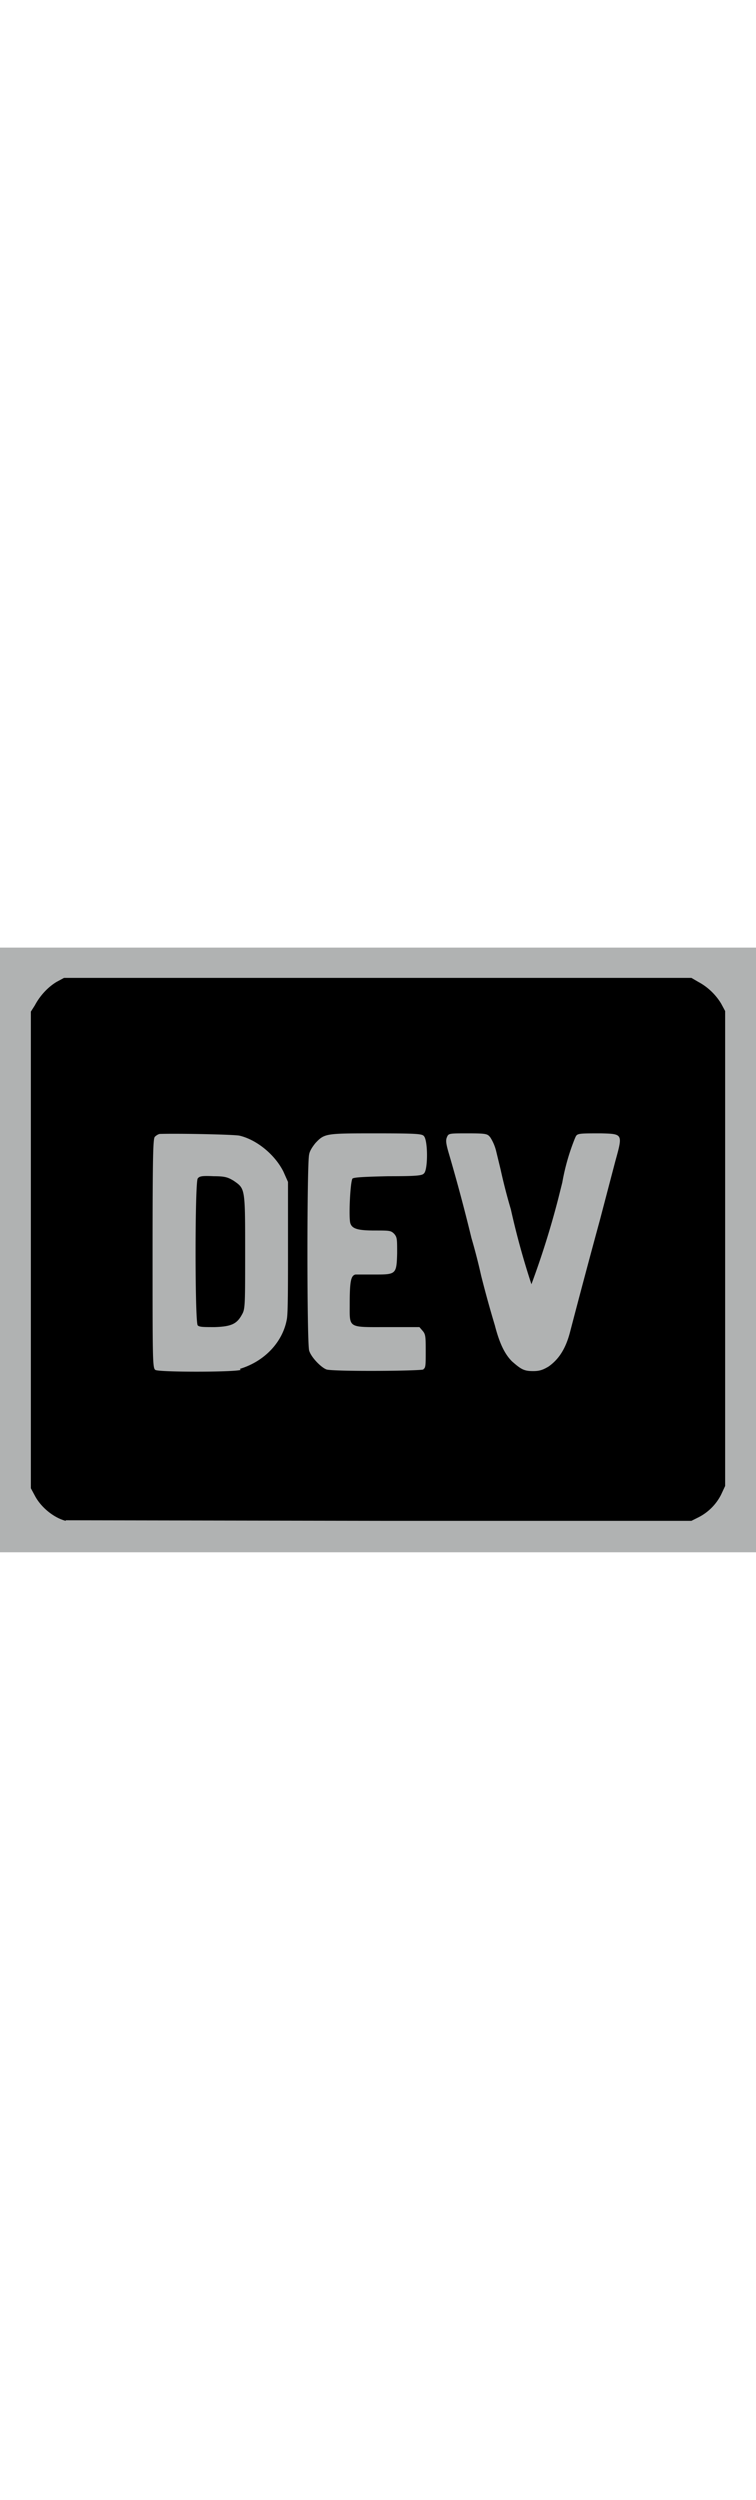<svg width="32" viewBox="0 0 132.3 105.8">
  <path fill="#b0b2b2" stroke-linecap="round" stroke-linejoin="round" stroke-width=".7" d="M0 0h132.3v105.8H0z" paint-order="stroke fill markers"/>
  <path stroke-width=".3" d="M11.5 100.3c-2-.5-4.3-2.3-5.4-4.4l-.7-1.3V11.2l.7-1.1C7 8.4 8.4 6.9 9.9 6l1.3-.7H121l1.2.7c1.7.9 3.1 2.3 4 3.8l.7 1.3v83.1l-.7 1.5a9 9 0 0 1-4 4l-1.2.6H66.7l-55.2-.1zM42 73.7c4.3-1.3 7.5-4.7 8.2-8.7.2-1 .2-5.8.2-12.9L50.4 41l-.8-1.8c-1.5-3-4.7-5.6-7.7-6.3-1-.2-10.4-.4-13.9-.3-.2 0-.6.2-.9.5-.3.3-.4 2.6-.4 20.5 0 18.8 0 20 .5 20.3.7.4 13.5.4 14.9 0zm-7.4-7.6c-.5-.5-.5-25 0-25.7.3-.4.7-.5 2.8-.4 2 0 2.5.2 3.5.8 2 1.4 2 1.2 2 12.4 0 9.1 0 10-.5 10.9-.9 1.7-1.8 2.2-4.8 2.3-2 0-2.7 0-3-.3zm39.4 7.7c.5-.2.5-.6.5-3.1s0-3-.5-3.6l-.6-.7H68c-7.2 0-6.8.3-6.8-4 0-4 .2-5 1-5.2h3.3c3.8 0 3.9 0 4-3.7 0-2.5 0-2.8-.5-3.4-.6-.6-.8-.6-3.4-.6-3 0-4-.3-4.3-1.3-.3-1.1 0-7.4.4-7.8.3-.2 1.8-.3 6.2-.4 5 0 6-.1 6.3-.5.7-.6.7-5.7 0-6.5-.3-.4-1-.5-8.4-.5-8.8 0-9 0-10.6 1.7-.4.5-1 1.3-1.1 2-.4 1.4-.4 32.9 0 34.3.3 1.1 2 2.9 3 3.3.8.4 16.5.3 17.1 0zm22-.5c1.7-1.2 3-3 3.8-6.2a1924.2 1924.2 0 0 1 5.2-19.5 48446 48446 0 0 1 2.7-10.3c1.3-4.7 1.3-4.7-2.5-4.8-4.4 0-4.2 0-4.6.9a38.4 38.4 0 0 0-2.2 7.7l-.7 2.8a151.8 151.8 0 0 1-4.7 15 137.3 137.3 0 0 1-3.6-13.1 99.7 99.7 0 0 1-1.8-7l-.8-3.3a8 8 0 0 0-1-2.3c-.5-.6-.6-.7-3.9-.7-3.4 0-3.4 0-3.7.7-.2.5-.2 1 .4 3a323.2 323.2 0 0 1 3.9 14.6 104.5 104.5 0 0 1 1.7 6.6 197.2 197.2 0 0 0 2.4 8.7c.8 3.1 1.7 5 3 6.3 1.6 1.4 2.1 1.7 3.7 1.7 1.1 0 1.7-.2 2.7-.8z"/>
</svg>